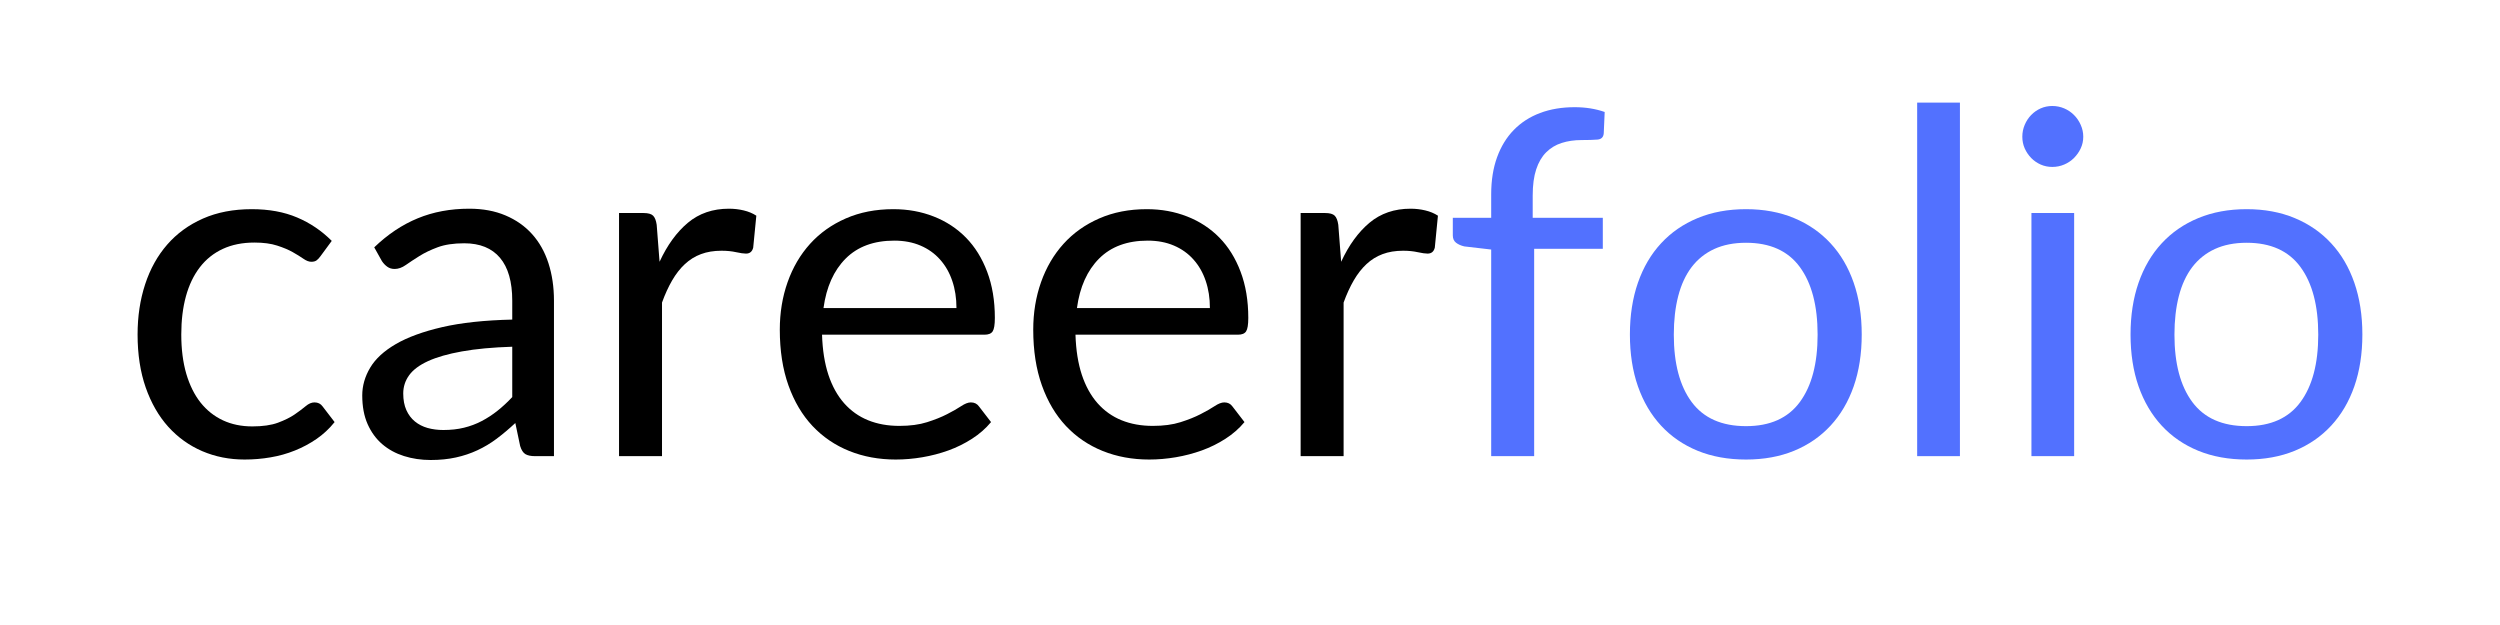 <svg xmlns="http://www.w3.org/2000/svg" xmlns:xlink="http://www.w3.org/1999/xlink" width="1000" zoomAndPan="magnify" viewBox="0 0 750 187.5" height="250" preserveAspectRatio="xMidYMid meet" version="1.0"><defs><g/></defs><g fill="#000000" fill-opacity="1"><g transform="translate(35.228, 136.845)"><g><path d="M 60.906 -59.969 C 60.531 -59.445 60.148 -59.039 59.766 -58.75 C 59.379 -58.457 58.848 -58.312 58.172 -58.312 C 57.453 -58.312 56.66 -58.613 55.797 -59.219 C 54.93 -59.82 53.863 -60.484 52.594 -61.203 C 51.32 -61.922 49.758 -62.578 47.906 -63.172 C 46.062 -63.773 43.797 -64.078 41.109 -64.078 C 37.516 -64.078 34.348 -63.441 31.609 -62.172 C 28.867 -60.898 26.57 -59.062 24.719 -56.656 C 22.875 -54.258 21.484 -51.359 20.547 -47.953 C 19.617 -44.547 19.156 -40.727 19.156 -36.5 C 19.156 -32.082 19.656 -28.156 20.656 -24.719 C 21.664 -21.289 23.094 -18.41 24.938 -16.078 C 26.789 -13.754 29.023 -11.977 31.641 -10.75 C 34.254 -9.531 37.195 -8.922 40.469 -8.922 C 43.582 -8.922 46.145 -9.289 48.156 -10.031 C 50.176 -10.781 51.848 -11.609 53.172 -12.516 C 54.492 -13.43 55.598 -14.258 56.484 -15 C 57.367 -15.75 58.242 -16.125 59.109 -16.125 C 60.172 -16.125 60.988 -15.719 61.562 -14.906 L 65.156 -10.219 C 63.57 -8.25 61.77 -6.566 59.75 -5.172 C 57.738 -3.785 55.566 -2.625 53.234 -1.688 C 50.91 -0.75 48.477 -0.066 45.938 0.359 C 43.395 0.797 40.801 1.016 38.156 1.016 C 33.594 1.016 29.352 0.176 25.438 -1.5 C 21.531 -3.188 18.133 -5.625 15.25 -8.812 C 12.375 -12.008 10.117 -15.938 8.484 -20.594 C 6.859 -25.25 6.047 -30.551 6.047 -36.5 C 6.047 -41.926 6.801 -46.941 8.312 -51.547 C 9.82 -56.16 12.031 -60.133 14.938 -63.469 C 17.844 -66.801 21.422 -69.406 25.672 -71.281 C 29.922 -73.156 34.801 -74.094 40.312 -74.094 C 45.457 -74.094 49.984 -73.266 53.891 -71.609 C 57.805 -69.953 61.273 -67.609 64.297 -64.578 Z M 60.906 -59.969 "/></g></g></g><g fill="#000000" fill-opacity="1"><g transform="translate(103.987, 136.845)"><g><path d="M 49.688 -32.828 C 43.781 -32.641 38.75 -32.172 34.594 -31.422 C 30.445 -30.68 27.062 -29.711 24.438 -28.516 C 21.82 -27.316 19.926 -25.898 18.75 -24.266 C 17.57 -22.629 16.984 -20.805 16.984 -18.797 C 16.984 -16.867 17.297 -15.207 17.922 -13.812 C 18.547 -12.426 19.398 -11.289 20.484 -10.406 C 21.566 -9.52 22.836 -8.867 24.297 -8.453 C 25.766 -8.047 27.336 -7.844 29.016 -7.844 C 31.273 -7.844 33.336 -8.07 35.203 -8.531 C 37.078 -8.988 38.844 -9.648 40.5 -10.516 C 42.156 -11.379 43.738 -12.41 45.25 -13.609 C 46.758 -14.805 48.238 -16.176 49.688 -17.719 Z M 8.281 -62.641 C 12.312 -66.523 16.656 -69.426 21.312 -71.344 C 25.969 -73.27 31.129 -74.234 36.797 -74.234 C 40.867 -74.234 44.488 -73.562 47.656 -72.219 C 50.832 -70.875 53.5 -69 55.656 -66.594 C 57.812 -64.195 59.441 -61.297 60.547 -57.891 C 61.648 -54.484 62.203 -50.738 62.203 -46.656 L 62.203 0 L 56.516 0 C 55.266 0 54.301 -0.203 53.625 -0.609 C 52.957 -1.016 52.438 -1.82 52.062 -3.031 L 50.609 -9.938 C 48.691 -8.156 46.82 -6.582 45 -5.219 C 43.176 -3.852 41.254 -2.703 39.234 -1.766 C 37.223 -0.828 35.078 -0.109 32.797 0.391 C 30.516 0.898 27.984 1.156 25.203 1.156 C 22.367 1.156 19.703 0.758 17.203 -0.031 C 14.711 -0.82 12.539 -2.008 10.688 -3.594 C 8.844 -5.176 7.379 -7.18 6.297 -9.609 C 5.223 -12.035 4.688 -14.906 4.688 -18.219 C 4.688 -21.094 5.477 -23.863 7.062 -26.531 C 8.645 -29.195 11.211 -31.562 14.766 -33.625 C 18.316 -35.688 22.945 -37.379 28.656 -38.703 C 34.363 -40.023 41.375 -40.781 49.688 -40.969 L 49.688 -46.656 C 49.688 -52.32 48.461 -56.602 46.016 -59.5 C 43.566 -62.406 39.988 -63.859 35.281 -63.859 C 32.113 -63.859 29.461 -63.461 27.328 -62.672 C 25.191 -61.879 23.344 -60.988 21.781 -60 C 20.219 -59.02 18.875 -58.133 17.75 -57.344 C 16.625 -56.551 15.508 -56.156 14.406 -56.156 C 13.539 -56.156 12.797 -56.383 12.172 -56.844 C 11.547 -57.301 11.016 -57.863 10.578 -58.531 Z M 8.281 -62.641 "/></g></g></g><g fill="#000000" fill-opacity="1"><g transform="translate(175.555, 136.845)"><g><path d="M 22.312 -58.312 C 24.625 -63.312 27.457 -67.211 30.812 -70.016 C 34.176 -72.828 38.281 -74.234 43.125 -74.234 C 44.664 -74.234 46.145 -74.062 47.562 -73.719 C 48.977 -73.383 50.238 -72.859 51.344 -72.141 L 50.406 -62.562 C 50.113 -61.363 49.391 -60.766 48.234 -60.766 C 47.566 -60.766 46.582 -60.906 45.281 -61.188 C 43.988 -61.477 42.523 -61.625 40.891 -61.625 C 38.586 -61.625 36.535 -61.285 34.734 -60.609 C 32.941 -59.941 31.336 -58.945 29.922 -57.625 C 28.504 -56.312 27.227 -54.68 26.094 -52.734 C 24.969 -50.797 23.953 -48.578 23.047 -46.078 L 23.047 0 L 10.156 0 L 10.156 -72.938 L 17.5 -72.938 C 18.883 -72.938 19.844 -72.672 20.375 -72.141 C 20.906 -71.617 21.266 -70.707 21.453 -69.406 Z M 22.312 -58.312 "/></g></g></g><g fill="#000000" fill-opacity="1"><g transform="translate(227.971, 136.845)"><g><path d="M 58.969 -44.422 C 58.969 -47.398 58.547 -50.125 57.703 -52.594 C 56.867 -55.062 55.645 -57.195 54.031 -59 C 52.426 -60.801 50.473 -62.191 48.172 -63.172 C 45.867 -64.16 43.25 -64.656 40.312 -64.656 C 34.176 -64.656 29.316 -62.863 25.734 -59.281 C 22.16 -55.707 19.941 -50.754 19.078 -44.422 Z M 69.344 -10.219 C 67.75 -8.301 65.848 -6.633 63.641 -5.219 C 61.441 -3.801 59.082 -2.633 56.562 -1.719 C 54.039 -0.812 51.438 -0.129 48.75 0.328 C 46.062 0.785 43.395 1.016 40.75 1.016 C 35.707 1.016 31.062 0.16 26.812 -1.547 C 22.57 -3.254 18.898 -5.75 15.797 -9.031 C 12.703 -12.32 10.289 -16.391 8.562 -21.234 C 6.832 -26.086 5.969 -31.656 5.969 -37.938 C 5.969 -43.031 6.75 -47.785 8.312 -52.203 C 9.875 -56.617 12.117 -60.445 15.047 -63.688 C 17.973 -66.926 21.547 -69.469 25.766 -71.312 C 29.992 -73.164 34.75 -74.094 40.031 -74.094 C 44.395 -74.094 48.438 -73.359 52.156 -71.891 C 55.883 -70.43 59.102 -68.32 61.812 -65.562 C 64.52 -62.801 66.641 -59.391 68.172 -55.328 C 69.711 -51.273 70.484 -46.656 70.484 -41.469 C 70.484 -39.457 70.266 -38.113 69.828 -37.438 C 69.398 -36.77 68.586 -36.438 67.391 -36.438 L 18.641 -36.438 C 18.785 -31.82 19.422 -27.812 20.547 -24.406 C 21.68 -21 23.254 -18.156 25.266 -15.875 C 27.285 -13.594 29.688 -11.891 32.469 -10.766 C 35.25 -9.641 38.367 -9.078 41.828 -9.078 C 45.047 -9.078 47.816 -9.445 50.141 -10.188 C 52.473 -10.926 54.477 -11.727 56.156 -12.594 C 57.844 -13.457 59.25 -14.258 60.375 -15 C 61.5 -15.75 62.469 -16.125 63.281 -16.125 C 64.344 -16.125 65.16 -15.719 65.734 -14.906 Z M 69.344 -10.219 "/></g></g></g><g fill="#000000" fill-opacity="1"><g transform="translate(304.003, 136.845)"><g><path d="M 58.969 -44.422 C 58.969 -47.398 58.547 -50.125 57.703 -52.594 C 56.867 -55.062 55.645 -57.195 54.031 -59 C 52.426 -60.801 50.473 -62.191 48.172 -63.172 C 45.867 -64.16 43.25 -64.656 40.312 -64.656 C 34.176 -64.656 29.316 -62.863 25.734 -59.281 C 22.16 -55.707 19.941 -50.754 19.078 -44.422 Z M 69.344 -10.219 C 67.75 -8.301 65.848 -6.633 63.641 -5.219 C 61.441 -3.801 59.082 -2.633 56.562 -1.719 C 54.039 -0.812 51.438 -0.129 48.75 0.328 C 46.062 0.785 43.395 1.016 40.75 1.016 C 35.707 1.016 31.062 0.16 26.812 -1.547 C 22.57 -3.254 18.898 -5.75 15.797 -9.031 C 12.703 -12.32 10.289 -16.391 8.562 -21.234 C 6.832 -26.086 5.969 -31.656 5.969 -37.938 C 5.969 -43.031 6.75 -47.785 8.312 -52.203 C 9.875 -56.617 12.117 -60.445 15.047 -63.688 C 17.973 -66.926 21.547 -69.469 25.766 -71.312 C 29.992 -73.164 34.75 -74.094 40.031 -74.094 C 44.395 -74.094 48.438 -73.359 52.156 -71.891 C 55.883 -70.43 59.102 -68.32 61.812 -65.562 C 64.52 -62.801 66.641 -59.391 68.172 -55.328 C 69.711 -51.273 70.484 -46.656 70.484 -41.469 C 70.484 -39.457 70.266 -38.113 69.828 -37.438 C 69.398 -36.77 68.586 -36.438 67.391 -36.438 L 18.641 -36.438 C 18.785 -31.82 19.422 -27.812 20.547 -24.406 C 21.68 -21 23.254 -18.156 25.266 -15.875 C 27.285 -13.594 29.688 -11.891 32.469 -10.766 C 35.25 -9.641 38.367 -9.078 41.828 -9.078 C 45.047 -9.078 47.816 -9.445 50.141 -10.188 C 52.473 -10.926 54.477 -11.727 56.156 -12.594 C 57.844 -13.457 59.25 -14.258 60.375 -15 C 61.5 -15.75 62.469 -16.125 63.281 -16.125 C 64.344 -16.125 65.16 -15.719 65.734 -14.906 Z M 69.344 -10.219 "/></g></g></g><g fill="#000000" fill-opacity="1"><g transform="translate(380.035, 136.845)"><g><path d="M 22.312 -58.312 C 24.625 -63.312 27.457 -67.211 30.812 -70.016 C 34.176 -72.828 38.281 -74.234 43.125 -74.234 C 44.664 -74.234 46.145 -74.062 47.562 -73.719 C 48.977 -73.383 50.238 -72.859 51.344 -72.141 L 50.406 -62.562 C 50.113 -61.363 49.391 -60.766 48.234 -60.766 C 47.566 -60.766 46.582 -60.906 45.281 -61.188 C 43.988 -61.477 42.523 -61.625 40.891 -61.625 C 38.586 -61.625 36.535 -61.285 34.734 -60.609 C 32.941 -59.941 31.336 -58.945 29.922 -57.625 C 28.504 -56.312 27.227 -54.68 26.094 -52.734 C 24.969 -50.797 23.953 -48.578 23.047 -46.078 L 23.047 0 L 10.156 0 L 10.156 -72.938 L 17.5 -72.938 C 18.883 -72.938 19.844 -72.672 20.375 -72.141 C 20.906 -71.617 21.266 -70.707 21.453 -69.406 Z M 22.312 -58.312 "/></g></g></g><g fill="#5271ff" fill-opacity="1"><g transform="translate(432.452, 136.845)"><g><path d="M 14.906 0 L 14.906 -61.984 L 6.844 -62.922 C 5.832 -63.16 5.004 -63.531 4.359 -64.031 C 3.711 -64.539 3.391 -65.273 3.391 -66.234 L 3.391 -71.5 L 14.906 -71.5 L 14.906 -78.547 C 14.906 -82.723 15.492 -86.43 16.672 -89.672 C 17.848 -92.91 19.523 -95.645 21.703 -97.875 C 23.891 -100.113 26.52 -101.805 29.594 -102.953 C 32.664 -104.109 36.117 -104.688 39.953 -104.688 C 43.223 -104.688 46.223 -104.207 48.953 -103.25 L 48.672 -96.844 C 48.578 -95.688 47.941 -95.062 46.766 -94.969 C 45.586 -94.875 44.016 -94.828 42.047 -94.828 C 39.836 -94.828 37.832 -94.535 36.031 -93.953 C 34.238 -93.379 32.691 -92.441 31.391 -91.141 C 30.098 -89.848 29.102 -88.145 28.406 -86.031 C 27.707 -83.926 27.359 -81.312 27.359 -78.188 L 27.359 -71.5 L 48.391 -71.5 L 48.391 -62.203 L 27.797 -62.203 L 27.797 0 Z M 14.906 0 "/></g></g></g><g fill="#5271ff" fill-opacity="1"><g transform="translate(482.924, 136.845)"><g><path d="M 40.891 -74.094 C 46.223 -74.094 51.023 -73.203 55.297 -71.422 C 59.566 -69.648 63.211 -67.129 66.234 -63.859 C 69.266 -60.598 71.582 -56.648 73.188 -52.016 C 74.789 -47.391 75.594 -42.219 75.594 -36.5 C 75.594 -30.738 74.789 -25.555 73.188 -20.953 C 71.582 -16.348 69.266 -12.41 66.234 -9.141 C 63.211 -5.879 59.566 -3.367 55.297 -1.609 C 51.023 0.141 46.223 1.016 40.891 1.016 C 35.516 1.016 30.676 0.141 26.375 -1.609 C 22.082 -3.367 18.426 -5.879 15.406 -9.141 C 12.383 -12.41 10.066 -16.348 8.453 -20.953 C 6.848 -25.555 6.047 -30.738 6.047 -36.5 C 6.047 -42.219 6.848 -47.391 8.453 -52.016 C 10.066 -56.648 12.383 -60.598 15.406 -63.859 C 18.426 -67.129 22.082 -69.648 26.375 -71.422 C 30.676 -73.203 35.516 -74.094 40.891 -74.094 Z M 40.891 -9 C 48.098 -9 53.477 -11.41 57.031 -16.234 C 60.582 -21.055 62.359 -27.789 62.359 -36.438 C 62.359 -45.125 60.582 -51.891 57.031 -56.734 C 53.477 -61.586 48.098 -64.016 40.891 -64.016 C 37.242 -64.016 34.062 -63.391 31.344 -62.141 C 28.633 -60.891 26.379 -59.086 24.578 -56.734 C 22.785 -54.379 21.441 -51.484 20.547 -48.047 C 19.66 -44.617 19.219 -40.75 19.219 -36.438 C 19.219 -27.789 21.004 -21.055 24.578 -16.234 C 28.16 -11.41 33.598 -9 40.891 -9 Z M 40.891 -9 "/></g></g></g><g fill="#5271ff" fill-opacity="1"><g transform="translate(564.572, 136.845)"><g><path d="M 23.406 -106.062 L 23.406 0 L 10.578 0 L 10.578 -106.062 Z M 23.406 -106.062 "/></g></g></g><g fill="#5271ff" fill-opacity="1"><g transform="translate(598.556, 136.845)"><g><path d="M 23.688 -72.938 L 23.688 0 L 10.875 0 L 10.875 -72.938 Z M 26.422 -95.828 C 26.422 -94.578 26.164 -93.41 25.656 -92.328 C 25.156 -91.254 24.484 -90.297 23.641 -89.453 C 22.805 -88.617 21.828 -87.961 20.703 -87.484 C 19.578 -87.004 18.391 -86.766 17.141 -86.766 C 15.891 -86.766 14.723 -87.004 13.641 -87.484 C 12.566 -87.961 11.617 -88.617 10.797 -89.453 C 9.984 -90.297 9.336 -91.254 8.859 -92.328 C 8.379 -93.41 8.141 -94.578 8.141 -95.828 C 8.141 -97.078 8.379 -98.266 8.859 -99.391 C 9.336 -100.523 9.984 -101.508 10.797 -102.344 C 11.617 -103.188 12.566 -103.848 13.641 -104.328 C 14.723 -104.805 15.891 -105.047 17.141 -105.047 C 18.391 -105.047 19.578 -104.805 20.703 -104.328 C 21.828 -103.848 22.805 -103.188 23.641 -102.344 C 24.484 -101.508 25.156 -100.523 25.656 -99.391 C 26.164 -98.266 26.422 -97.078 26.422 -95.828 Z M 26.422 -95.828 "/></g></g></g><g fill="#5271ff" fill-opacity="1"><g transform="translate(633.116, 136.845)"><g><path d="M 40.891 -74.094 C 46.223 -74.094 51.023 -73.203 55.297 -71.422 C 59.566 -69.648 63.211 -67.129 66.234 -63.859 C 69.266 -60.598 71.582 -56.648 73.188 -52.016 C 74.789 -47.391 75.594 -42.219 75.594 -36.5 C 75.594 -30.738 74.789 -25.555 73.188 -20.953 C 71.582 -16.348 69.266 -12.41 66.234 -9.141 C 63.211 -5.879 59.566 -3.367 55.297 -1.609 C 51.023 0.141 46.223 1.016 40.891 1.016 C 35.516 1.016 30.676 0.141 26.375 -1.609 C 22.082 -3.367 18.426 -5.879 15.406 -9.141 C 12.383 -12.41 10.066 -16.348 8.453 -20.953 C 6.848 -25.555 6.047 -30.738 6.047 -36.5 C 6.047 -42.219 6.848 -47.391 8.453 -52.016 C 10.066 -56.648 12.383 -60.598 15.406 -63.859 C 18.426 -67.129 22.082 -69.648 26.375 -71.422 C 30.676 -73.203 35.516 -74.094 40.891 -74.094 Z M 40.891 -9 C 48.098 -9 53.477 -11.41 57.031 -16.234 C 60.582 -21.055 62.359 -27.789 62.359 -36.438 C 62.359 -45.125 60.582 -51.891 57.031 -56.734 C 53.477 -61.586 48.098 -64.016 40.891 -64.016 C 37.242 -64.016 34.062 -63.391 31.344 -62.141 C 28.633 -60.891 26.379 -59.086 24.578 -56.734 C 22.785 -54.379 21.441 -51.484 20.547 -48.047 C 19.66 -44.617 19.219 -40.75 19.219 -36.438 C 19.219 -27.789 21.004 -21.055 24.578 -16.234 C 28.16 -11.41 33.598 -9 40.891 -9 Z M 40.891 -9 "/></g></g></g></svg>